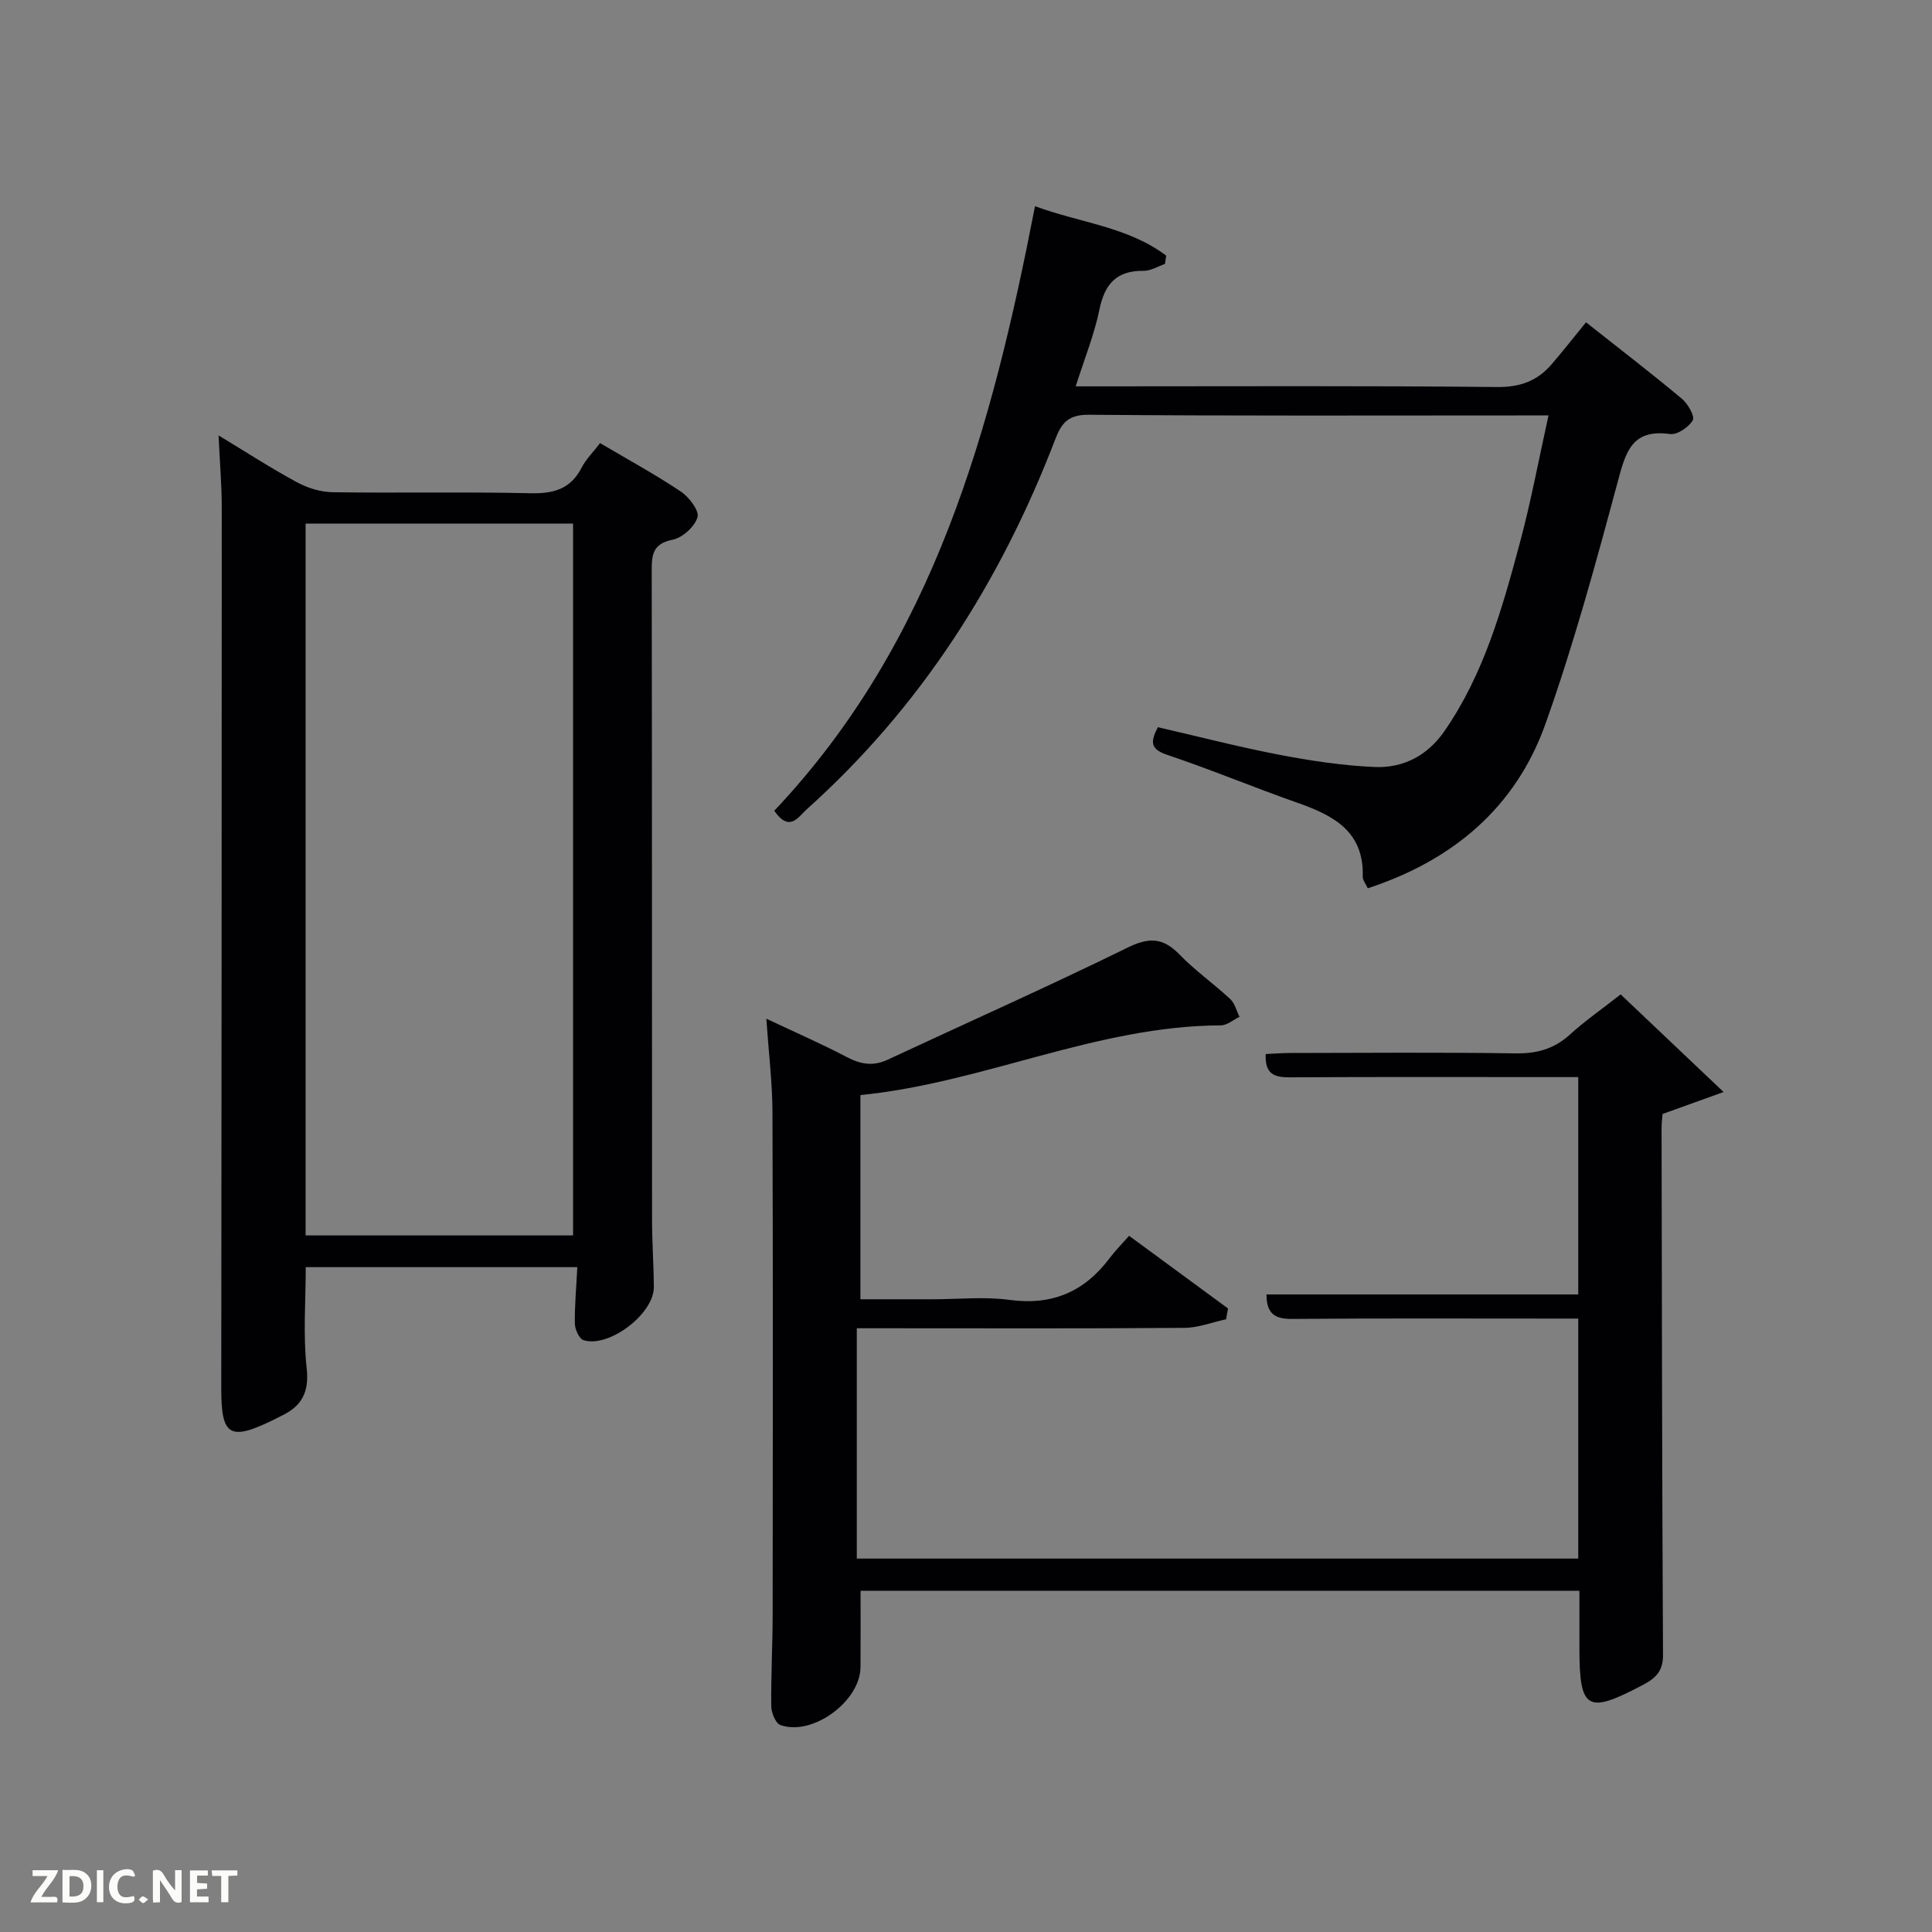 <svg enable-background="new 0 0 400 400" viewBox="0 0 400 400" xmlns="http://www.w3.org/2000/svg"><rect x="0" y="0" width="400" height="400" fill="#808080" stroke="none"/><path d="m178.14 226.72v42.28h14.91c5.33 0 10.74-.58 15.98.13 8.81 1.2 15.48-1.69 20.7-8.64 1.09-1.46 2.39-2.76 4.04-4.63 7.11 5.23 13.79 10.13 20.47 15.04-.13.75-.26 1.49-.39 2.24-2.88.62-5.75 1.76-8.63 1.78-20.66.16-41.33.08-61.99.08-1.82 0-3.64 0-5.84 0v47.69h149.37c0-16.42 0-32.68 0-49.69-1.73 0-3.49 0-5.24 0-18 0-36-.08-54 .07-3.49.03-5.3-1-5.31-5.07h64.55c0-15.06 0-29.66 0-45-1.73 0-3.48 0-5.23 0-18.17 0-36.33-.06-54.5.05-3.19.02-5.18-.66-4.98-4.82 1.69-.08 3.41-.22 5.13-.22 15.5-.02 31-.16 46.49.08 4.43.07 8.01-.86 11.31-3.85 3.19-2.9 6.77-5.38 10.56-8.36 6.69 6.35 13.35 12.66 21.31 20.21-5.17 1.86-8.76 3.15-12.64 4.55-.05.76-.2 1.91-.2 3.05.07 36.33.1 72.66.3 108.98.02 3.28-1.5 4.76-4.03 6.1-11.7 6.21-13.28 5.32-13.28-7.61 0-3.82 0-7.63 0-11.81-49.63 0-99.01 0-148.83 0 0 5.27.03 10.54-.01 15.81-.05 7.07-9.94 14.36-16.59 11.99-1-.36-1.87-2.55-1.89-3.9-.07-6.33.28-12.66.29-18.99.04-34.66.08-69.33-.04-103.99-.02-6.11-.78-12.23-1.27-19.36 6.06 2.86 11.47 5.22 16.69 7.96 2.86 1.5 5.42 1.93 8.41.54 16.56-7.73 33.26-15.15 49.66-23.2 4.48-2.2 7.35-2.12 10.78 1.41 3.23 3.33 7.09 6.05 10.5 9.22.96.89 1.3 2.43 1.93 3.68-1.29.62-2.59 1.77-3.88 1.77-25.79.1-49.17 11.92-74.61 14.43z" fill="#010104"/><path d="m45.25 90.15c5.66 3.42 10.81 6.76 16.18 9.67 2.21 1.2 4.92 2.05 7.41 2.09 13.66.2 27.33-.11 40.99.21 4.8.11 8.32-.86 10.6-5.32.89-1.73 2.36-3.16 3.81-5.06 5.72 3.38 11.38 6.46 16.72 10.03 1.7 1.14 3.85 3.96 3.45 5.31-.58 1.96-3.1 4.25-5.15 4.66-3.99.81-4.34 2.93-4.33 6.29.08 44.83.04 89.65.07 134.48 0 4.66.34 9.32.37 13.99.02 5.51-9.29 12.62-14.55 10.97-.9-.28-1.78-2.22-1.8-3.41-.06-3.78.3-7.57.51-11.71-18.89 0-37.44 0-56.23 0 0 7.01-.57 14.01.19 20.87.56 5.06-1.03 7.94-5.28 9.94-.6.28-1.18.61-1.78.9-8.9 4.31-10.63 3.2-10.62-6.56.06-60.82.1-121.64.1-182.46 0-4.64-.4-9.28-.66-14.89zm73.4 165.63c0-49.44 0-98.47 0-147.37-18.73 0-37.11 0-55.38 0v147.37z" fill="#010104"/><path d="m160.3 167.86c33.15-35.06 45.05-79.19 53.99-125.17 9.28 3.44 19.27 4.26 27.16 10.24-.09.57-.17 1.15-.26 1.72-1.47.5-2.95 1.44-4.41 1.42-5.6-.07-8.07 2.7-9.16 8.04-1.05 5.15-3.08 10.11-4.91 15.88h5.77c27.16 0 54.31-.14 81.47.14 4.79.05 8.33-1.26 11.29-4.7 2.38-2.78 4.65-5.66 7.13-8.7 7.46 5.9 13.77 10.74 19.86 15.84 1.24 1.03 2.71 3.65 2.24 4.45-.85 1.44-3.23 3.05-4.73 2.84-7.95-1.1-9.17 3.8-10.82 9.93-4.52 16.82-9.11 33.67-14.94 50.06-6.17 17.34-19.17 28.28-36.8 34.06-.41-.92-1.06-1.67-1.04-2.4.29-9.32-5.99-12.66-13.42-15.27-9.07-3.18-17.96-6.9-27.07-9.96-3.49-1.17-3.52-2.67-1.93-5.72 8.41 1.93 16.73 4.09 25.16 5.71 6.5 1.24 13.11 2.24 19.7 2.53 5.92.26 10.96-2.35 14.46-7.41 8.21-11.84 12-25.47 15.66-39.1 2.27-8.46 3.87-17.09 5.9-26.28-2.37 0-4.01 0-5.64 0-29.82 0-59.65.12-89.47-.14-4.21-.04-5.67 1.58-7 5.05-11.31 29.49-27.86 55.5-51.52 76.69-1.74 1.58-3.52 4.77-6.67.25z" fill="#010104"/><g fill="#fbfcfa"><path d="m37.59 393.81c-.92.31-1.52.05-2-.78-.7-1.2-1.52-2.34-2.47-3.78v4.59c-.55.03-.95.05-1.41.07-.03-.37-.06-.64-.06-.91 0-1.91 0-3.81 0-5.7 1.13-.41 1.77-.03 2.29.91.62 1.11 1.38 2.14 2.31 3.19v-4.2h1.35v6.61z"/><path d="m12.94 393.88v-6.75c1.9.19 3.93-.54 5.37 1.29.8 1.01.78 2.88.03 3.97-1.37 1.97-3.4 1.51-5.4 1.49m1.45-1.22c2.04.12 2.92-.58 2.89-2.21-.03-1.51-.98-2.19-2.89-2z"/><path d="m11.81 393.87h-5.49c.68-2.18 2.47-3.48 3.51-5.45h-3.08v-1.21h5.29c-.71 2.13-2.44 3.48-3.47 5.51.86 0 1.63.04 2.39-.01.79-.05 1.14.21.85 1.16"/><path d="m39.33 393.86v-6.61h3.7v1.07h-2.22v1.52c.68.04 1.34.09 2.07.13v1.07c-.72.05-1.38.09-2.1.14v1.48h2.4v1.19h-3.85z"/><path d="m27.71 388.56c-1.15-.3-2.46-.61-3.1.64-.37.73-.41 1.93-.06 2.67.63 1.35 1.99.93 3.17.68.35.94-.01 1.32-.93 1.46-1.62.25-3.05-.27-3.76-1.48-.72-1.24-.6-3.03.31-4.17.88-1.11 2.71-1.7 4-1.16.32.13.44.74.65 1.12-.1.08-.19.16-.28.24"/><path d="m49.15 387.24v1.07c-.59.02-1.17.05-1.87.08v5.44h-1.48v-5.44h-1.85c-.05-.4-.08-.73-.13-1.15z"/><path d="m20.06 387.21h1.33v6.62h-1.33z"/><path d="m30.68 393.25c-.49.38-.8.79-1.05.76-.32-.05-.6-.45-.9-.7.26-.24.51-.64.8-.67.29-.04.62.3 1.15.61"/></g></svg>